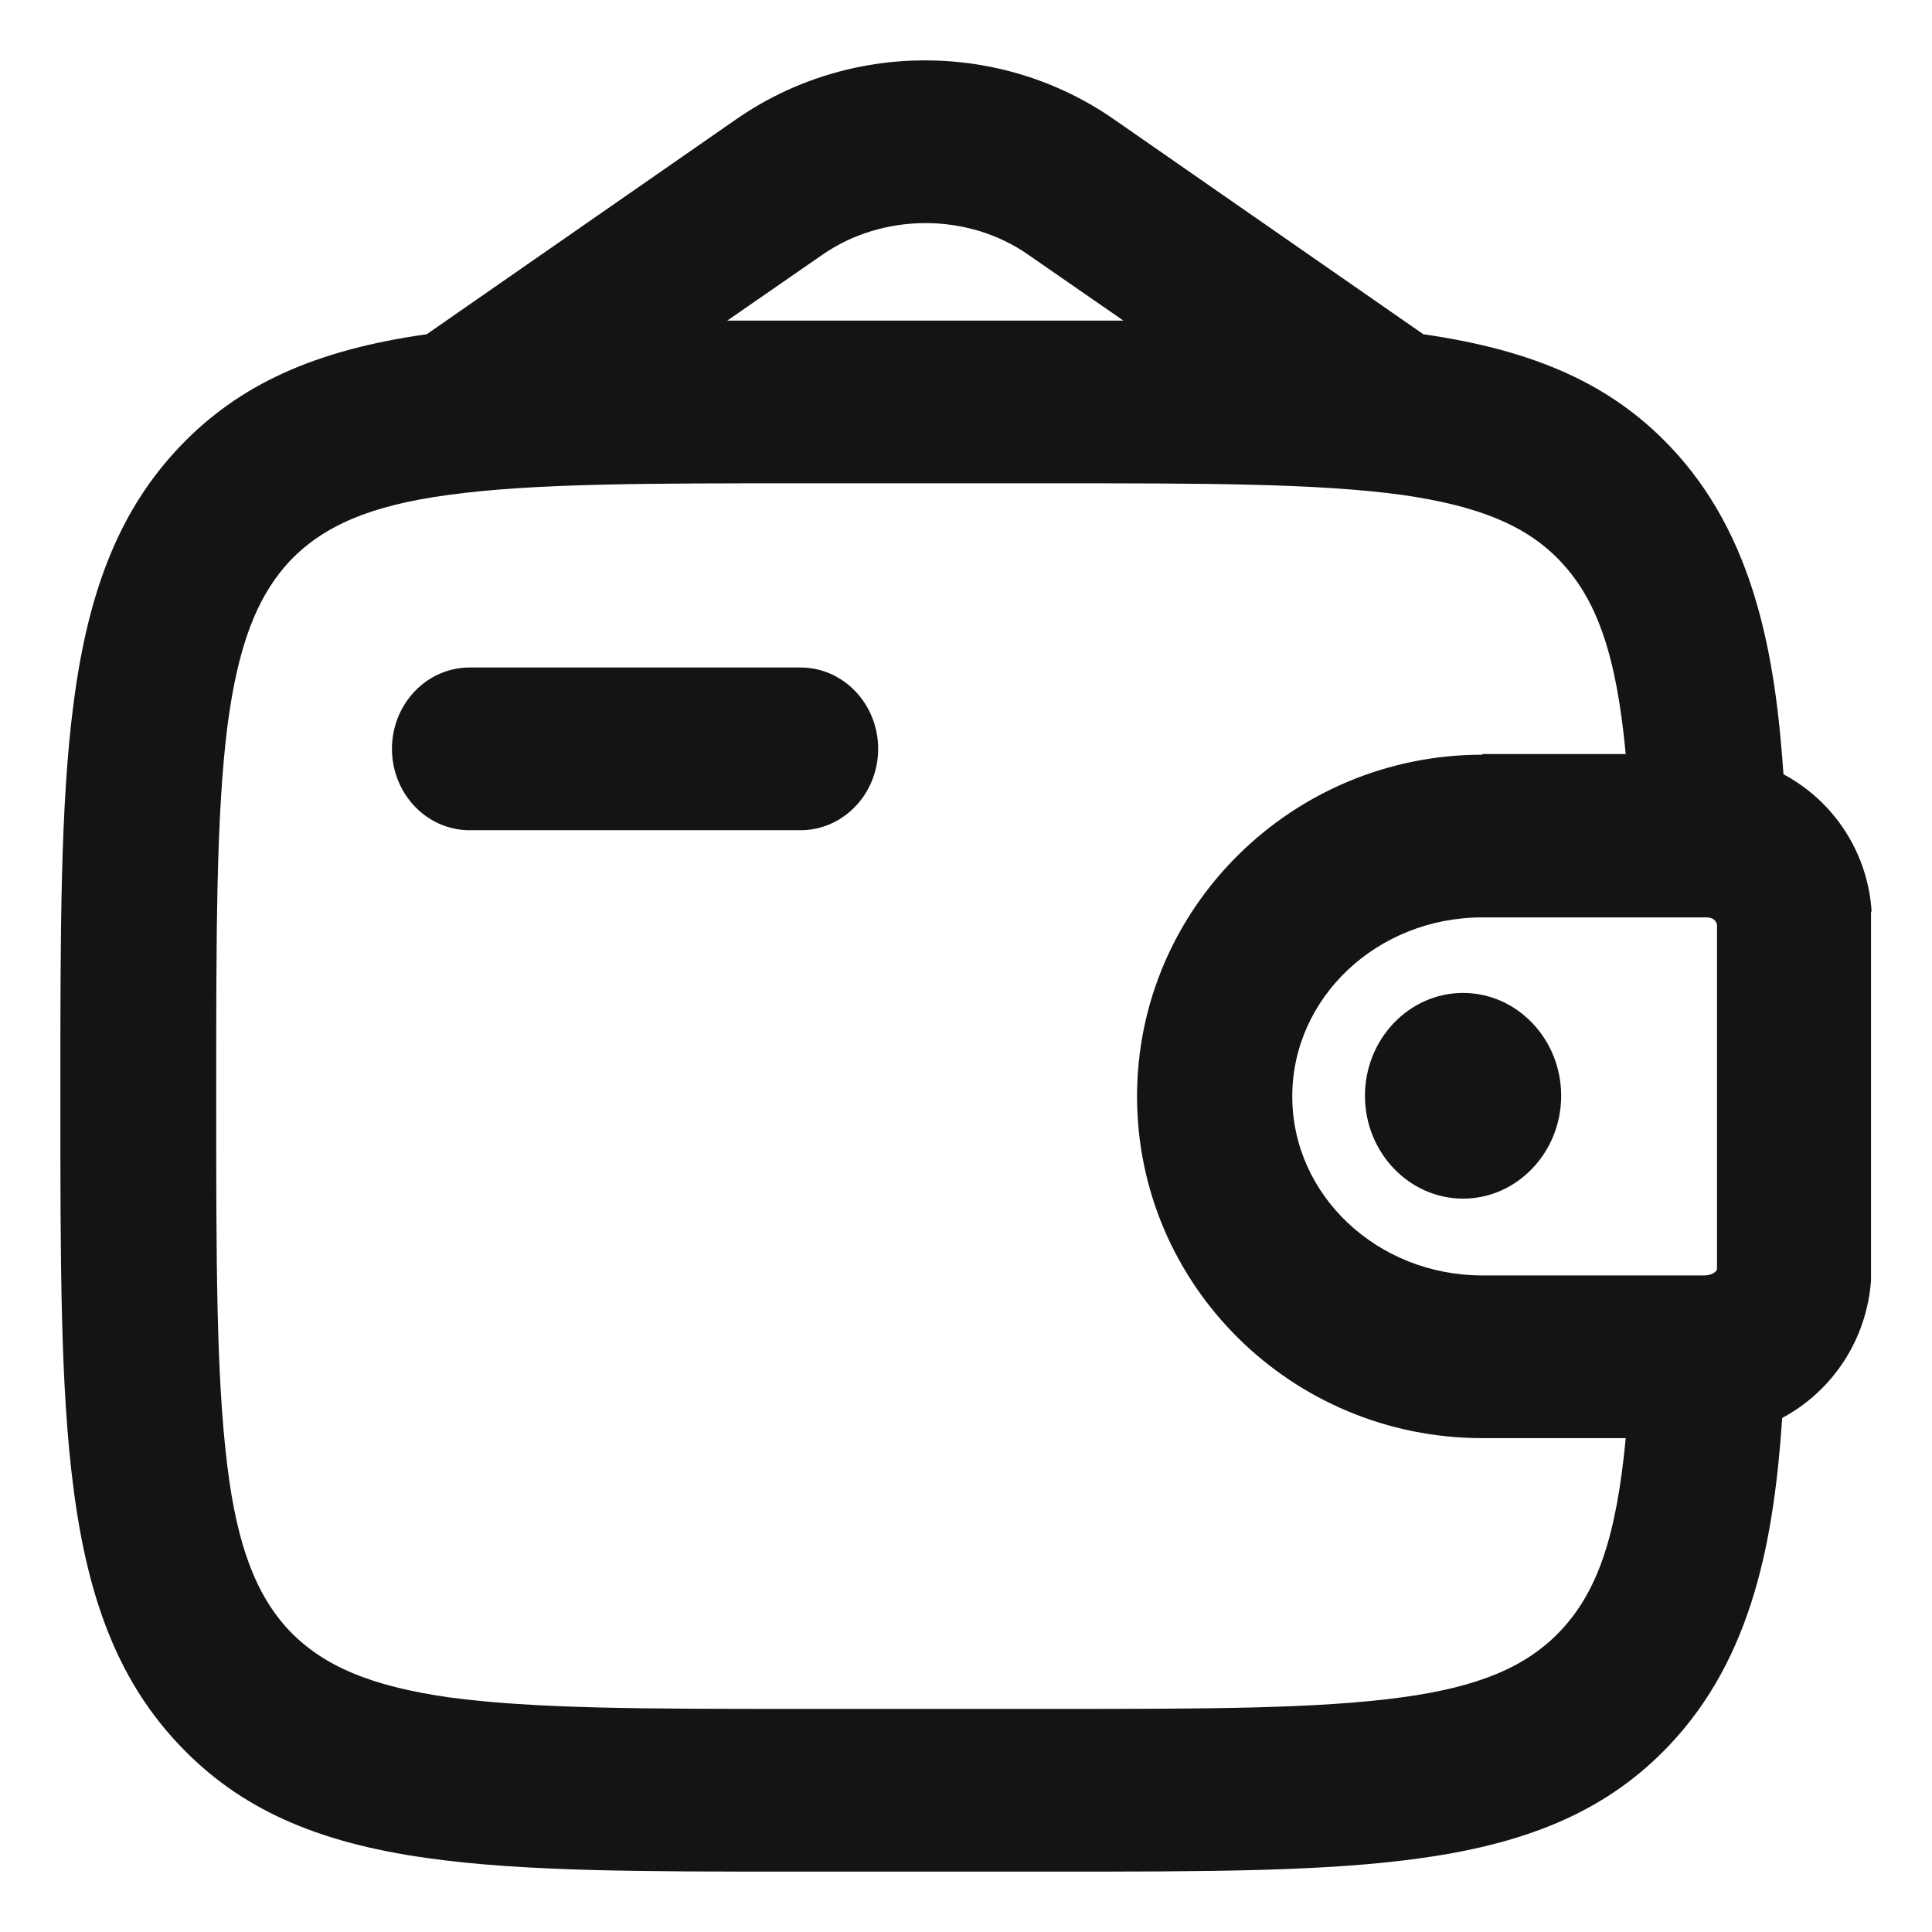 <svg width="32" height="32" viewBox="0 0 32 32" fill="none" xmlns="http://www.w3.org/2000/svg">
<path d="M31 15.098C30.938 14.128 30.383 13.277 29.54 12.824C29.406 10.872 29.067 8.867 27.657 7.39C26.691 6.377 25.446 5.806 23.575 5.536L18.453 1.978C16.581 0.674 14.061 0.674 12.19 1.978L7.068 5.536C5.227 5.795 3.962 6.366 2.985 7.39C2.008 8.414 1.463 9.73 1.216 11.67C1 13.33 1 15.422 1 18.074V18.236C1 20.888 1 22.99 1.216 24.639C1.463 26.58 2.008 27.895 2.985 28.919C3.962 29.944 5.217 30.515 7.068 30.774C8.652 31 10.647 31 13.177 31H17.445C19.975 31 21.98 31 23.554 30.774C25.405 30.515 26.66 29.944 27.637 28.919C29.046 27.442 29.385 25.448 29.519 23.486C30.362 23.033 30.918 22.181 30.99 21.211C30.99 21.125 30.99 21.017 30.99 20.909V15.379C30.99 15.293 30.99 15.185 30.99 15.098H31ZM24.552 12.5C21.404 12.5 18.833 15.034 18.833 18.16C18.833 21.287 21.394 23.82 24.552 23.82H26.927C26.773 25.459 26.454 26.375 25.837 27.022C25.282 27.604 24.5 27.938 23.235 28.111C21.826 28.305 19.965 28.305 17.383 28.305H13.27C10.698 28.305 8.837 28.305 7.418 28.111C6.153 27.927 5.371 27.604 4.805 27.022C4.25 26.44 3.931 25.62 3.767 24.294C3.581 22.817 3.581 20.866 3.581 18.16C3.581 15.454 3.581 13.503 3.767 12.026C3.941 10.7 4.25 9.881 4.805 9.288C5.361 8.706 6.142 8.371 7.418 8.199C8.827 8.005 10.688 8.005 13.27 8.005H17.383C19.965 8.005 21.826 8.005 23.235 8.199C24.5 8.382 25.282 8.706 25.837 9.288C26.454 9.935 26.773 10.851 26.927 12.489H24.552V12.5ZM28.439 21.028C28.439 21.028 28.408 21.114 28.244 21.125H24.552C22.814 21.125 21.404 19.799 21.404 18.16C21.404 16.521 22.814 15.195 24.552 15.195H28.264C28.408 15.195 28.439 15.293 28.439 15.325V21.028ZM12.046 5.31L13.619 4.221C14.627 3.52 16.036 3.52 17.034 4.221L18.607 5.31C18.237 5.31 17.856 5.31 17.465 5.31H13.197C12.807 5.31 12.426 5.31 12.056 5.31H12.046Z" fill="#131416"/>
<path d="M13.259 11.056H7.778C7.068 11.056 6.492 11.659 6.492 12.403C6.492 13.147 7.068 13.751 7.778 13.751H13.259C13.969 13.751 14.545 13.147 14.545 12.403C14.545 11.659 13.969 11.056 13.259 11.056Z" fill="#131416"/>
<path d="M24.233 16.446C23.338 16.446 22.608 17.212 22.608 18.149C22.608 19.087 23.338 19.853 24.233 19.853C25.128 19.853 25.858 19.087 25.858 18.149C25.858 17.212 25.128 16.446 24.233 16.446Z" fill="#131416"/>
</svg>
